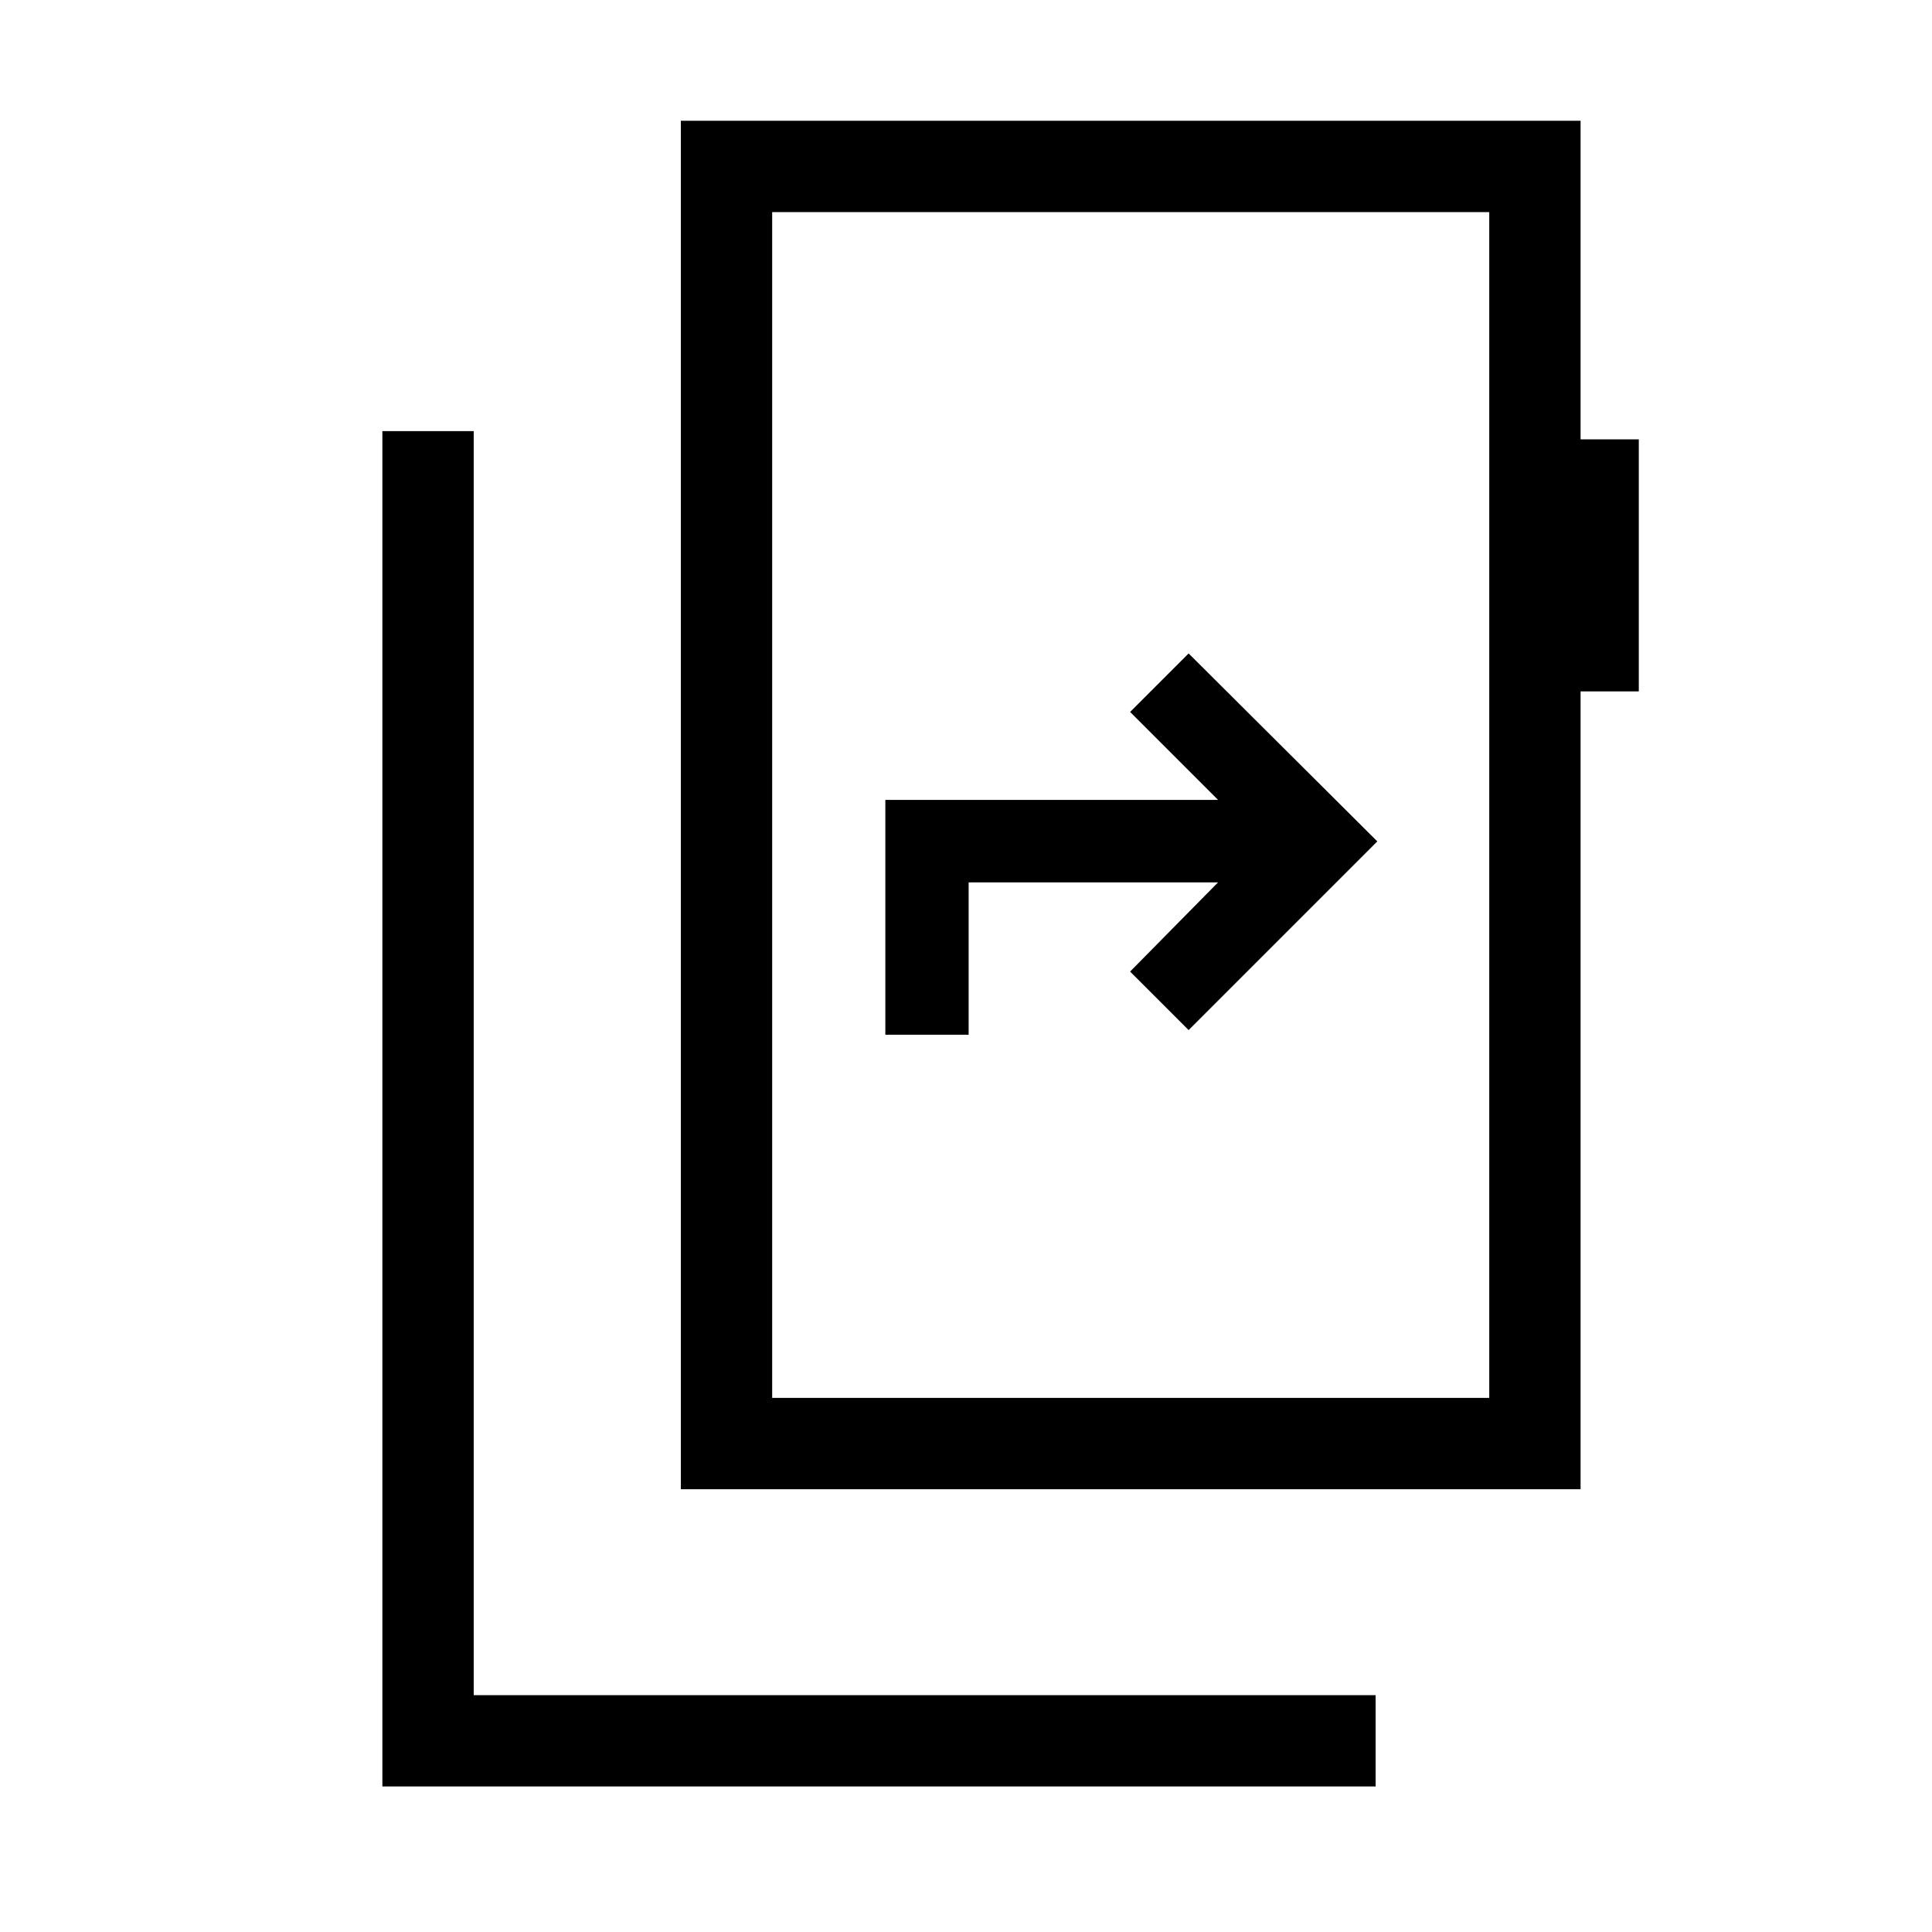 <svg xmlns="http://www.w3.org/2000/svg" width="48" height="48" viewBox="0 -960 960 960"><path d="M190-72.31v-673.46h45.39v628.08h448.15v45.38H190Zm550-193.08v-589.22H383.69v589.22H740ZM383.69-854.61v589.22-589.22ZM338.31-220v-680h447.07v158.31h28.93v125.23h-28.93V-220H338.31Zm101.61-225.85h41.39v-75.69h123.92l-43.69 44.31 29.08 29.07 93.76-93.76-93.76-93.39-29.08 29.08 43.69 43.69H439.92v116.69Z"/></svg>